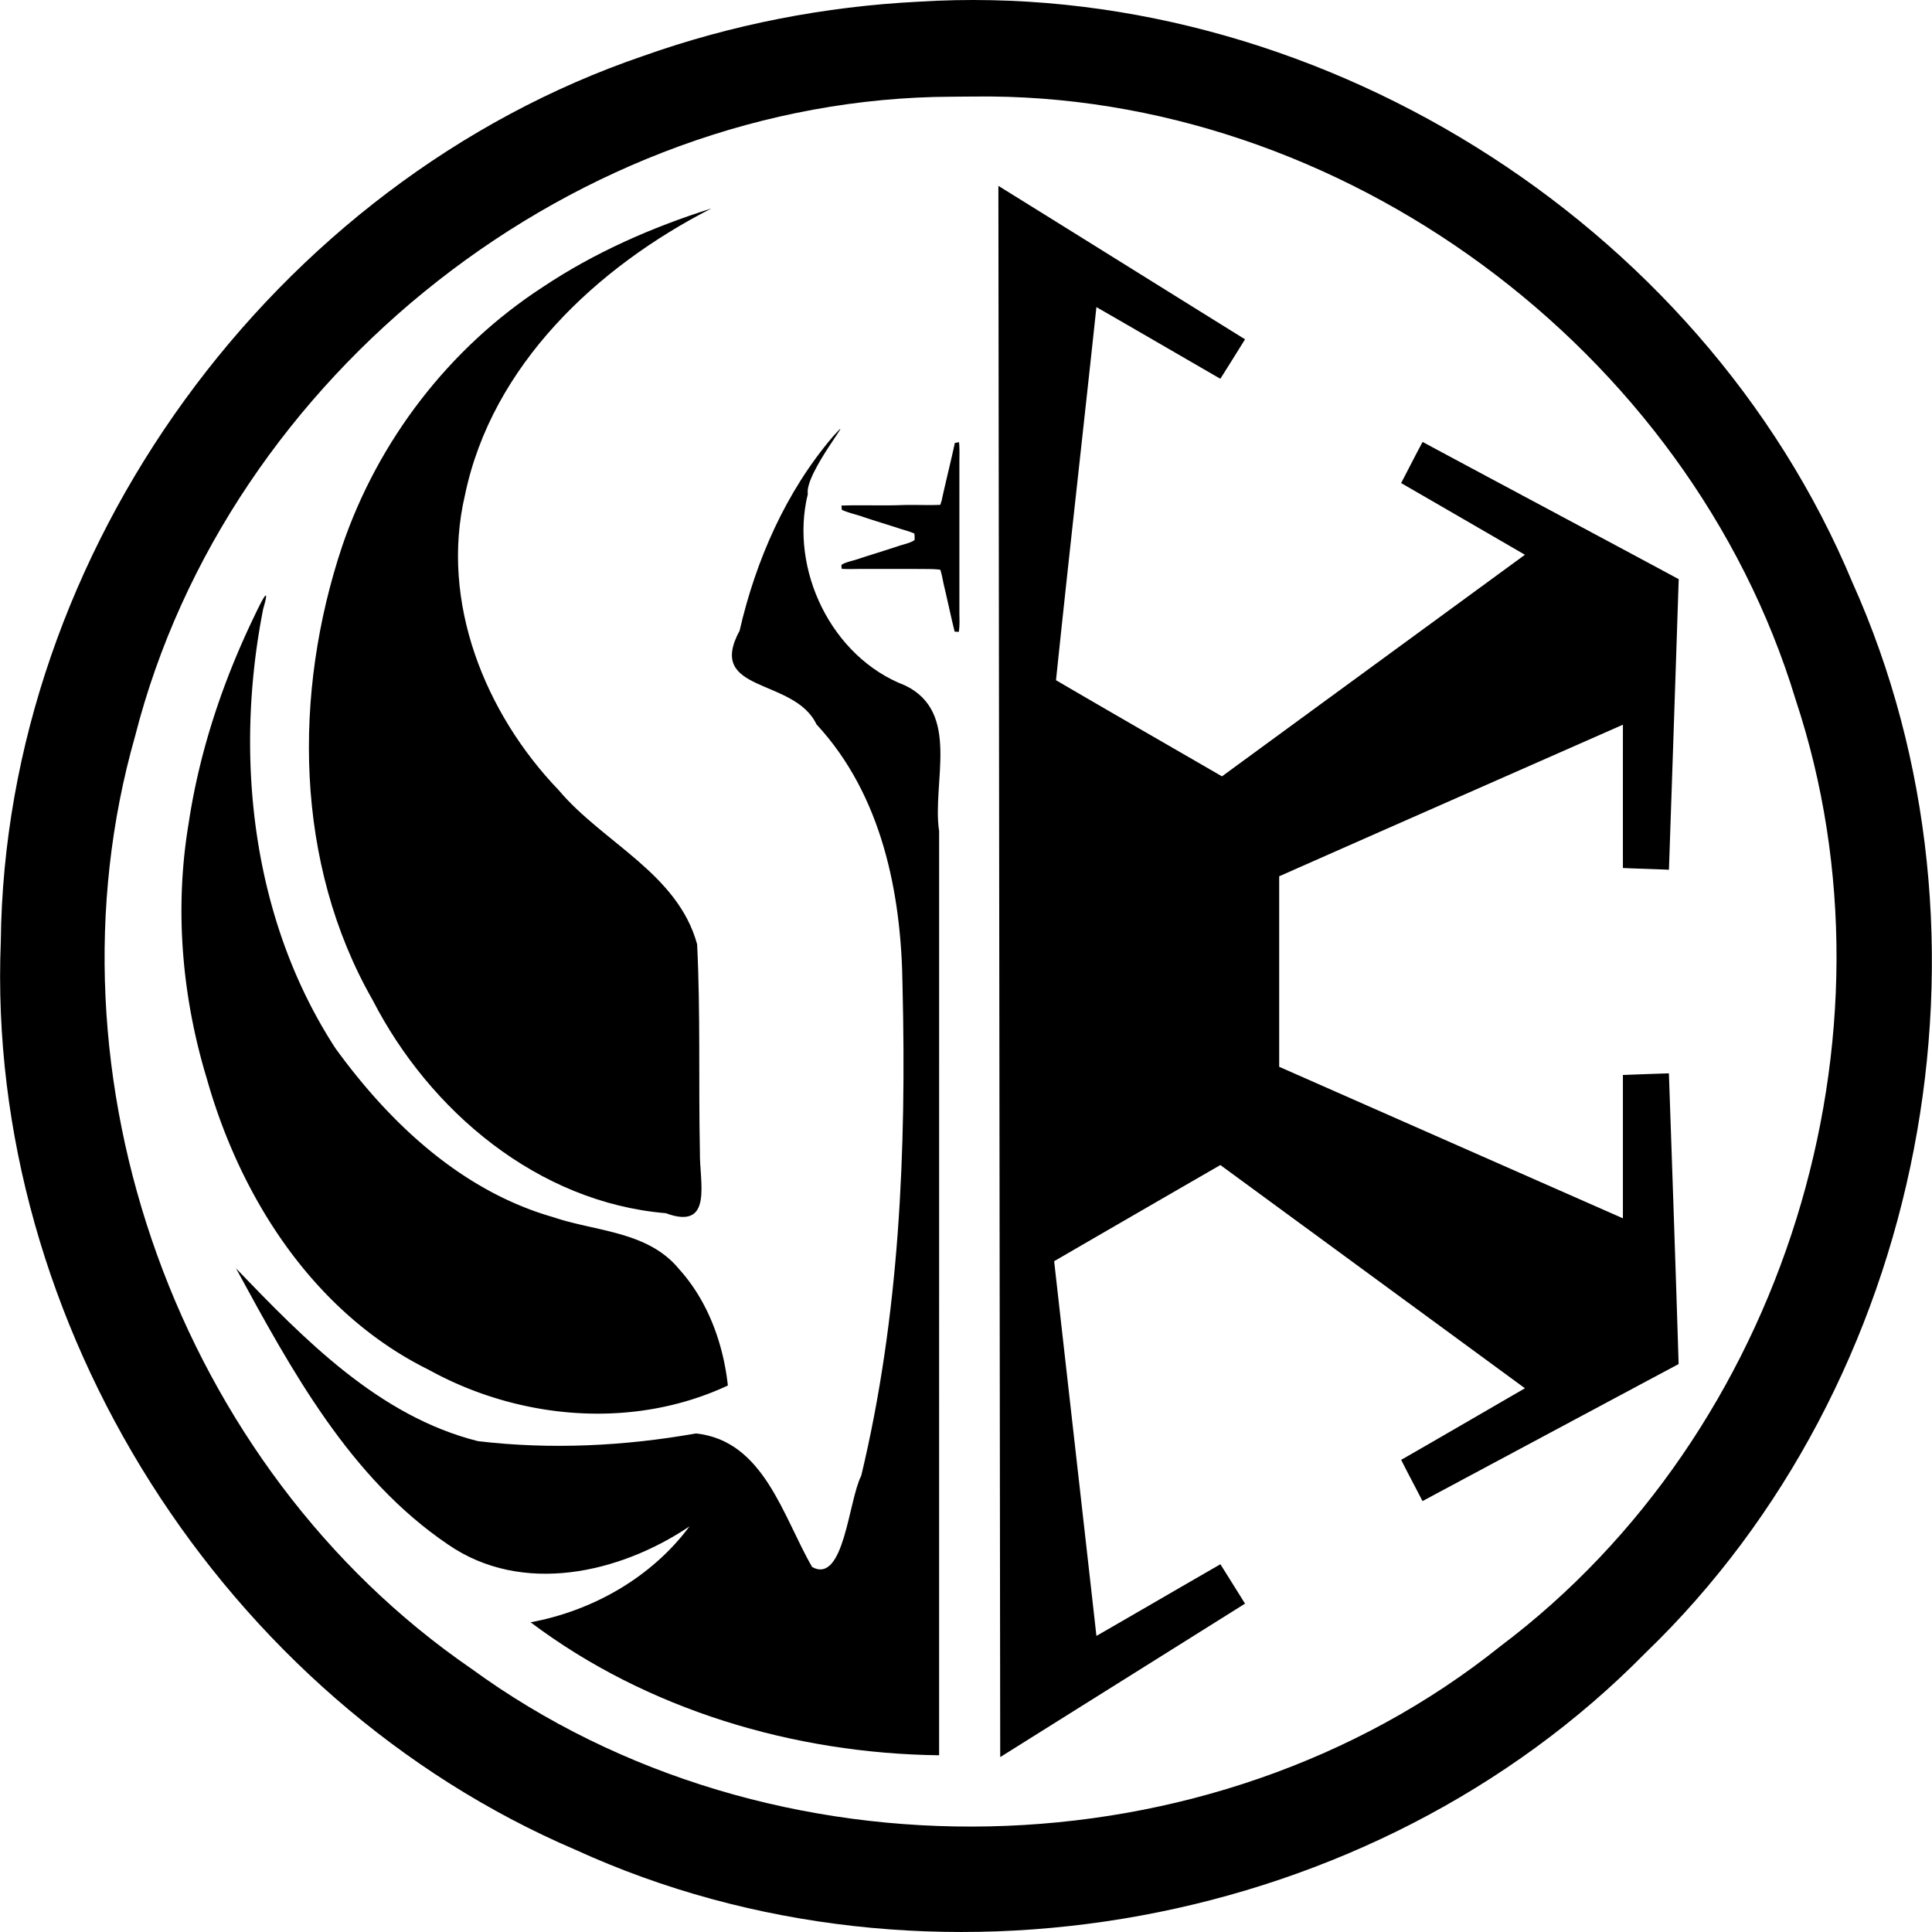 <?xml version="1.0" ?>
<svg xmlns="http://www.w3.org/2000/svg" viewBox="0 0 472.197 472.197">
	<path d="M244.014 45.428C264.128 57.9 284.19 70.451 304.298 82.93c-2.004 3.218-4 6.444-6.036 9.644-10.101-5.83-20.177-11.706-30.289-17.515-3.244 30.4-6.715 60.792-9.873 91.192 13.48 7.892 27.04 15.663 40.56 23.495 24.675-18.06 49.368-36.099 74.046-54.158-10.08-5.852-20.17-11.695-30.263-17.526 1.767-3.339 3.447-6.728 5.256-10.046 20.849 11.208 41.755 22.313 62.593 33.536-.78 23.674-1.575 47.346-2.388 71.02-3.75-.174-7.503-.25-11.25-.426-.005-11.677-.005-23.35.003-35.027-28.006 12.35-56.026 24.667-84.013 37.054.005 15.519.003 31.037 0 46.559a269784.56 269784.56 0 0084.008 37.036v-35.035c3.744-.142 7.494-.28 11.241-.398.822 23.68 1.644 47.365 2.378 71.047-20.872 11.155-41.739 22.326-62.603 33.494-1.722-3.366-3.518-6.697-5.21-10.078 10.105-5.796 20.167-11.663 30.25-17.496a385497.316 385497.316 0 00-74.445-54.556 18884.889 18884.889 0 00-40.62 23.5c3.43 30.532 6.91 61.055 10.333 91.584 10.115-5.812 20.185-11.697 30.297-17.512 2.023 3.2 4.019 6.415 6.023 9.625-19.943 12.509-39.893 25.002-59.836 37.508z"/>
	<path d="M224.485.415c95.832-5.98 191.253 53.258 228.253 141.926 38.985 86.75 17.908 195.732-50.61 261.68-66.505 67.619-175.245 87.477-261.443 48.1C54.733 415.336-3.54 323.599.195 230.125c1.007-95.484 66.73-185.616 156.988-216.44 21.63-7.693 44.38-12.104 67.302-13.27zm8.225 23.221c-91.578.306-177.096 67.7-199.684 156.258-23.765 83.358 10.707 178.827 82.115 227.904 73.196 53.436 180.812 51.283 251.612-5.482 69.288-52.12 99.406-149.021 72.129-231.277C412.906 85.351 327.648 22.406 237.999 23.594z"/>
	<path d="M132.65 70.165c12.655-8.457 26.719-14.634 41.204-19.207-27.916 14.259-53.614 38.275-60.205 70.008-6.132 26.1 4.849 53.381 22.934 72.195 10.839 12.84 29.037 20.284 33.8 37.62.836 16.883.325 33.873.68 50.794-.138 7.291 3.374 19.266-8.351 14.941-31.255-2.64-57.674-24.93-71.64-52.103-19.1-33.409-19.444-75-7.454-110.882 8.753-25.794 26.163-48.51 49.032-63.366z"/>
	<path d="M203.618 106.644c6.516-7.179-7.082 9.04-6.18 14.1-4.525 18.45 5.764 39.866 23.717 46.76 13.764 6.572 6.584 23.742 8.374 35.64-.006 75.287-.005 150.573-.003 225.859-35.4-.43-71.41-11.09-99.841-32.501 15.164-2.807 29.568-10.977 38.832-23.44-17.067 11.474-40.893 16.926-59.008 4.433-24.007-16.233-38.304-42.668-51.836-67.508 16.711 17.384 34.978 36.19 59.145 42.242 17.723 2.102 35.751 1.224 53.263-1.88 16.638 1.728 21.288 20.385 28.419 32.654 7.819 4.238 8.853-16.203 12-22.345 9.346-39.004 11.052-79.488 10.09-119.457-.254-22.854-5.016-46.864-21.034-64.163-5.486-11.544-27.1-7.514-18.79-22.895 3.966-17.232 11.305-33.97 22.852-47.5z"/>
	<path d="M233.373 108.254a26.38 26.38 0 001.018-.18c.18 1.7.083 3.408.091 5.113v36.284c-.009 1.654.127 3.324-.144 4.967a12.86 12.86 0 00-1.006-.047c-.9-3.572-1.64-7.183-2.493-10.767-.366-1.451-.554-2.944-1.017-4.369-1.623-.227-3.266-.162-4.897-.195-4.817-.009-9.637.003-14.455-.006-1.58-.009-3.162.086-4.74-.032-.03-.372-.25-.87.153-1.124 1.216-.62 2.584-.838 3.868-1.28 3.26-1.086 6.551-2.06 9.81-3.148 1.328-.46 2.765-.687 3.963-1.463a8.303 8.303 0 00-.045-1.602c-1.168-.519-2.41-.832-3.622-1.221-2.98-.98-5.988-1.864-8.959-2.87-1.708-.593-3.495-.956-5.144-1.705-.033-.348-.068-.696-.1-1.039 4.846-.183 9.707.056 14.557-.118 3.2-.12 6.404.077 9.602-.065.118-.368.248-.734.35-1.106 1.013-4.69 2.204-9.336 3.21-14.027zM62.03 150.863c1.597-3.364 4.283-8.876 2.306-2.085-7.162 36.24-2.771 76.062 17.654 107.438 13.319 18.374 30.913 34.885 53.212 41.265 10.487 3.564 23.145 3.398 30.778 12.71 7.018 7.756 10.8 18.16 11.915 28.44-23.19 10.826-51.013 8.378-73.158-3.873-27.888-13.788-45.86-41.727-54.14-70.962-6.151-20.195-7.984-41.688-4.491-62.553 2.622-17.497 8.272-34.458 15.924-50.38z"/>
</svg>